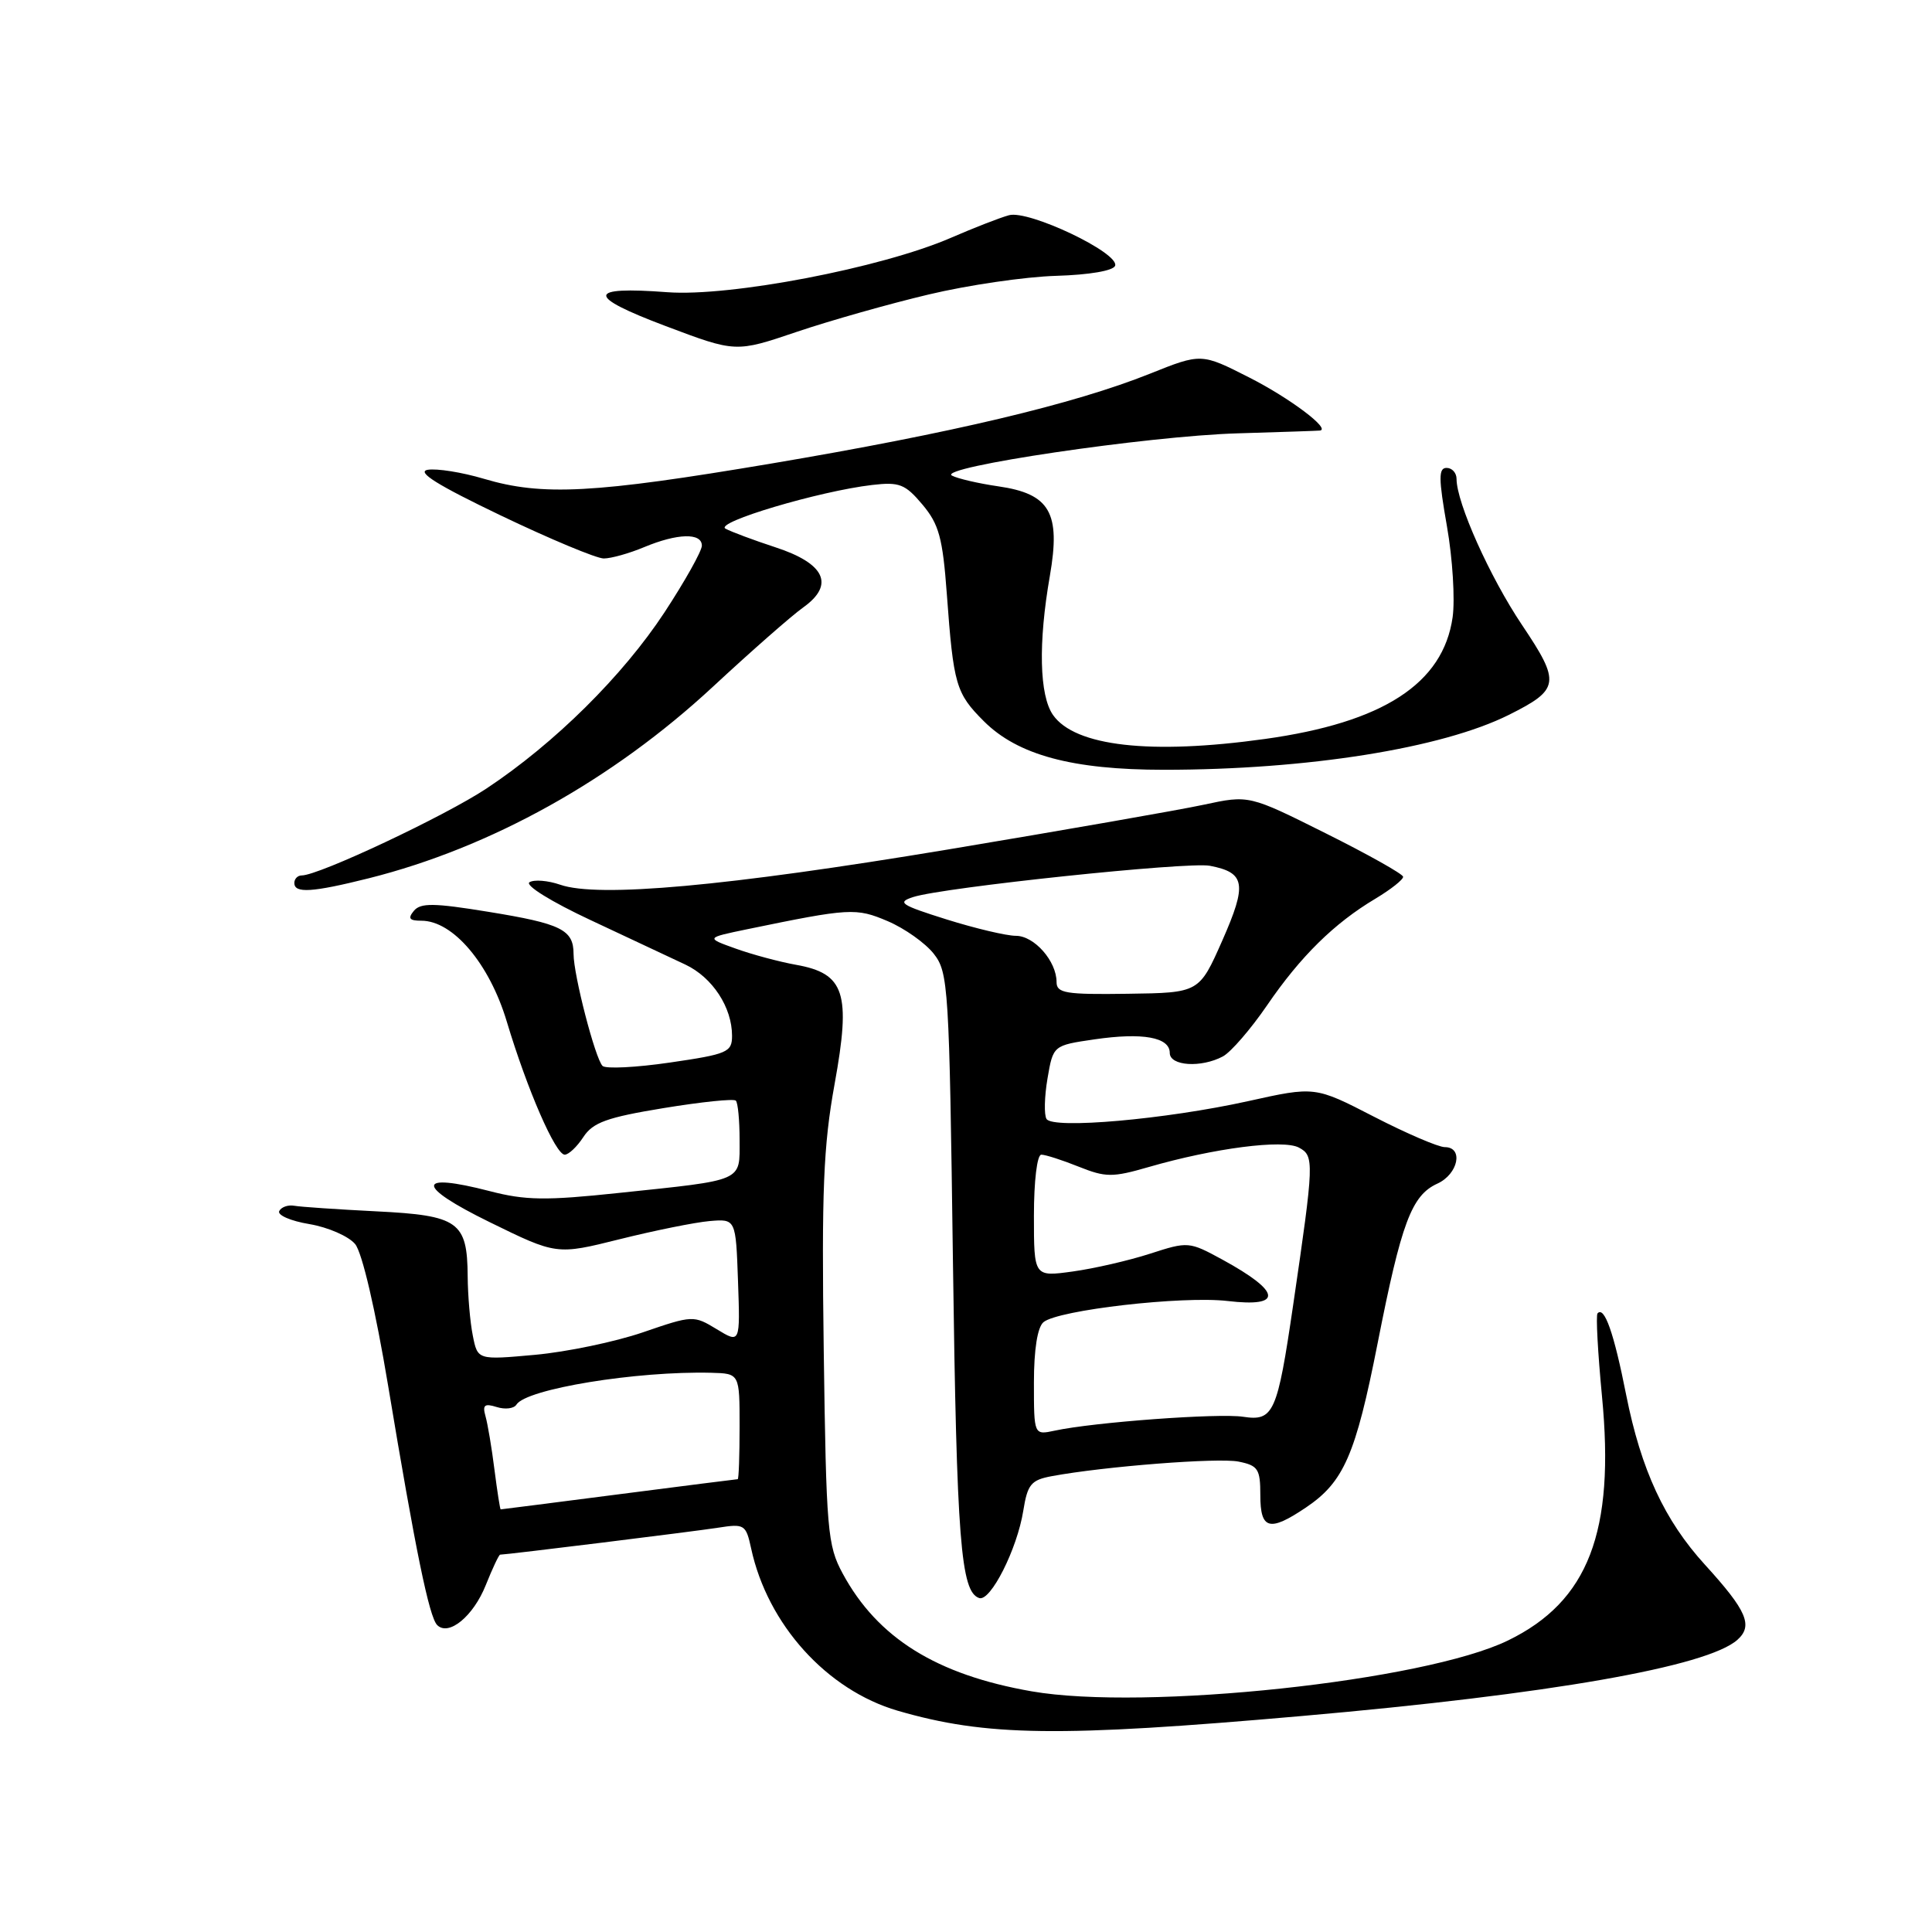 <?xml version="1.0" encoding="UTF-8" standalone="no"?>
<!DOCTYPE svg PUBLIC "-//W3C//DTD SVG 1.1//EN" "http://www.w3.org/Graphics/SVG/1.1/DTD/svg11.dtd" >
<svg xmlns="http://www.w3.org/2000/svg" xmlns:xlink="http://www.w3.org/1999/xlink" version="1.1" viewBox="0 0 256 256">
 <g >
 <path fill="currentColor"
d=" M 172.50 227.38 C 205.35 224.50 226.24 220.84 230.22 217.28 C 232.32 215.40 231.46 213.42 225.92 207.34 C 220.56 201.46 217.46 194.78 215.48 184.85 C 213.85 176.60 212.59 173.02 211.68 174.03 C 211.45 174.29 211.72 179.22 212.27 185.00 C 214.01 202.99 210.47 212.19 199.82 217.37 C 188.77 222.76 151.68 226.72 136.70 224.11 C 124.09 221.91 116.28 217.05 111.66 208.50 C 109.64 204.76 109.48 202.87 109.15 179.00 C 108.86 157.76 109.10 151.85 110.59 143.63 C 112.78 131.57 111.94 128.99 105.47 127.84 C 103.29 127.45 99.70 126.49 97.50 125.70 C 93.50 124.27 93.50 124.27 99.00 123.13 C 112.62 120.32 113.42 120.27 117.63 122.06 C 119.86 123.01 122.60 124.95 123.72 126.37 C 125.67 128.85 125.78 130.66 126.27 167.23 C 126.77 204.16 127.30 210.93 129.75 211.75 C 131.25 212.25 134.78 205.26 135.59 200.18 C 136.15 196.68 136.62 196.11 139.36 195.60 C 146.36 194.30 161.42 193.13 164.12 193.67 C 166.70 194.19 167.00 194.65 167.00 198.12 C 167.00 202.69 168.21 203.01 173.05 199.75 C 178.06 196.37 179.62 192.81 182.54 178.00 C 185.69 162.00 187.04 158.40 190.45 156.84 C 193.23 155.58 193.96 152.00 191.44 152.00 C 190.59 152.00 186.37 150.19 182.06 147.97 C 174.24 143.94 174.24 143.94 165.37 145.91 C 154.47 148.32 139.52 149.64 138.67 148.27 C 138.33 147.73 138.39 145.31 138.80 142.90 C 139.55 138.52 139.55 138.52 145.03 137.72 C 151.42 136.79 155.00 137.44 155.00 139.52 C 155.00 141.25 159.16 141.52 162.04 139.98 C 163.10 139.41 165.72 136.38 167.88 133.23 C 172.32 126.73 176.79 122.33 182.25 119.08 C 184.31 117.84 185.96 116.54 185.92 116.17 C 185.87 115.80 181.26 113.21 175.67 110.42 C 165.50 105.34 165.50 105.34 159.50 106.63 C 156.20 107.34 140.90 110.01 125.50 112.58 C 96.27 117.44 79.25 118.98 74.23 117.23 C 72.61 116.67 70.78 116.52 70.16 116.90 C 69.52 117.30 73.08 119.50 78.26 121.92 C 83.34 124.30 89.00 126.95 90.83 127.82 C 94.41 129.52 97.00 133.47 97.00 137.25 C 97.00 139.42 96.40 139.68 88.79 140.79 C 84.28 141.45 80.25 141.65 79.84 141.24 C 78.87 140.27 76.00 129.19 76.00 126.41 C 76.00 123.19 74.38 122.39 64.71 120.82 C 57.49 119.64 55.73 119.62 54.84 120.69 C 54.01 121.70 54.24 122.00 55.84 122.00 C 60.03 122.00 64.85 127.69 67.15 135.36 C 69.87 144.41 73.61 153.00 74.83 153.00 C 75.35 153.00 76.46 151.95 77.30 150.66 C 78.57 148.73 80.42 148.06 87.92 146.83 C 92.92 146.01 97.23 145.56 97.50 145.84 C 97.78 146.11 98.00 148.46 98.00 151.06 C 98.00 156.63 98.74 156.31 82.00 158.07 C 72.32 159.10 69.61 159.06 64.89 157.83 C 55.07 155.29 55.05 157.12 64.84 161.92 C 73.75 166.29 73.75 166.29 82.12 164.20 C 86.73 163.05 92.08 161.97 94.00 161.80 C 97.50 161.50 97.50 161.50 97.79 169.76 C 98.08 178.02 98.08 178.02 94.98 176.13 C 91.91 174.27 91.80 174.27 85.19 176.54 C 81.51 177.80 75.08 179.14 70.90 179.52 C 63.29 180.21 63.29 180.21 62.65 176.98 C 62.29 175.20 61.99 171.67 61.97 169.12 C 61.92 161.87 60.76 161.05 49.88 160.51 C 44.72 160.25 39.83 159.92 39.00 159.77 C 38.17 159.62 37.27 159.94 37.00 160.47 C 36.73 161.01 38.52 161.79 41.00 162.20 C 43.48 162.62 46.20 163.81 47.06 164.85 C 47.99 165.98 49.75 173.54 51.43 183.62 C 55.06 205.47 56.87 214.27 57.93 215.33 C 59.45 216.85 62.72 214.17 64.37 210.03 C 65.26 207.81 66.11 206.00 66.27 206.00 C 67.10 206.00 92.03 202.92 95.15 202.43 C 98.65 201.88 98.84 202.01 99.53 205.18 C 101.71 215.26 109.56 223.94 118.95 226.68 C 130.69 230.09 140.31 230.21 172.50 227.38 Z  M 48.85 116.38 C 65.06 112.31 81.15 103.35 94.46 91.00 C 99.49 86.33 104.88 81.59 106.44 80.48 C 110.64 77.48 109.32 74.66 102.72 72.51 C 99.85 71.57 96.88 70.46 96.13 70.05 C 94.64 69.22 108.54 65.08 115.57 64.26 C 119.17 63.84 119.94 64.14 122.23 66.86 C 124.42 69.47 124.91 71.26 125.46 78.72 C 126.34 90.76 126.66 91.86 130.36 95.56 C 134.85 100.05 142.09 102.00 154.22 102.00 C 173.24 102.00 191.05 99.16 199.94 94.72 C 206.68 91.35 206.81 90.46 201.68 82.82 C 197.41 76.46 193.00 66.62 193.00 63.46 C 193.00 62.66 192.41 62.00 191.68 62.00 C 190.60 62.00 190.61 63.37 191.73 69.75 C 192.48 74.01 192.81 79.43 192.48 81.79 C 191.22 90.59 183.27 95.74 167.59 97.92 C 152.45 100.03 142.44 98.89 139.53 94.74 C 137.72 92.15 137.56 85.20 139.11 76.32 C 140.57 67.93 139.13 65.43 132.27 64.44 C 129.65 64.06 126.89 63.42 126.14 63.02 C 124.07 61.92 152.07 57.77 164.00 57.42 C 169.78 57.25 174.68 57.08 174.90 57.05 C 176.37 56.86 170.89 52.74 165.55 50.03 C 159.18 46.79 159.18 46.79 152.34 49.53 C 142.28 53.55 126.15 57.38 102.21 61.42 C 78.70 65.38 71.88 65.75 64.11 63.44 C 61.22 62.58 57.88 62.05 56.68 62.25 C 55.13 62.52 57.96 64.28 66.37 68.31 C 72.91 71.44 79.04 74.00 80.00 74.00 C 80.97 74.00 83.37 73.33 85.35 72.50 C 89.76 70.66 93.00 70.57 93.00 72.30 C 93.00 73.01 90.77 76.99 88.05 81.14 C 82.52 89.55 73.51 98.48 64.48 104.47 C 58.95 108.14 42.25 116.00 39.98 116.00 C 39.44 116.00 39.00 116.45 39.00 117.00 C 39.00 118.40 41.37 118.25 48.85 116.38 Z  M 123.06 39.02 C 128.25 37.78 135.85 36.67 139.95 36.55 C 144.35 36.42 147.54 35.87 147.76 35.21 C 148.33 33.51 136.30 27.79 133.69 28.52 C 132.48 28.85 129.02 30.20 125.98 31.52 C 116.76 35.51 96.74 39.34 88.44 38.72 C 77.71 37.91 77.63 39.22 88.19 43.20 C 97.49 46.71 97.49 46.71 105.55 43.98 C 109.99 42.48 117.86 40.25 123.06 39.02 Z  M 65.52 194.75 C 65.16 191.86 64.62 188.67 64.33 187.65 C 63.91 186.17 64.20 185.93 65.82 186.44 C 66.93 186.79 68.10 186.65 68.43 186.12 C 69.71 184.04 84.36 181.65 94.25 181.90 C 98.00 182.00 98.00 182.00 98.00 189.00 C 98.00 192.85 97.89 196.00 97.75 196.00 C 97.61 196.00 90.53 196.90 82.00 198.00 C 73.47 199.10 66.43 200.00 66.34 200.00 C 66.26 200.00 65.89 197.64 65.52 194.75 Z  M 137.00 183.20 C 137.00 178.80 137.47 175.86 138.27 175.19 C 140.22 173.58 156.68 171.69 162.67 172.39 C 170.05 173.26 169.79 171.18 162.00 166.92 C 157.56 164.50 157.43 164.49 152.39 166.12 C 149.58 167.03 144.97 168.09 142.14 168.48 C 137.00 169.19 137.00 169.19 137.00 161.09 C 137.00 156.48 137.42 153.00 137.98 153.00 C 138.52 153.00 140.74 153.71 142.93 154.59 C 146.51 156.02 147.40 156.03 152.20 154.64 C 160.87 152.13 170.03 150.95 172.11 152.06 C 174.16 153.16 174.14 153.87 171.35 172.92 C 169.25 187.26 168.76 188.34 164.73 187.73 C 161.49 187.23 144.91 188.45 139.75 189.57 C 137.00 190.16 137.00 190.16 137.00 183.20 Z  M 140.00 130.13 C 140.00 127.36 137.05 124.00 134.61 124.00 C 133.36 124.00 129.23 123.02 125.43 121.83 C 119.32 119.91 118.81 119.57 121.01 118.86 C 124.97 117.58 157.41 114.16 160.31 114.72 C 165.02 115.62 165.27 117.13 161.96 124.63 C 158.90 131.55 158.90 131.55 149.45 131.68 C 141.20 131.80 140.00 131.60 140.00 130.13 Z "/>
</g>
</svg>